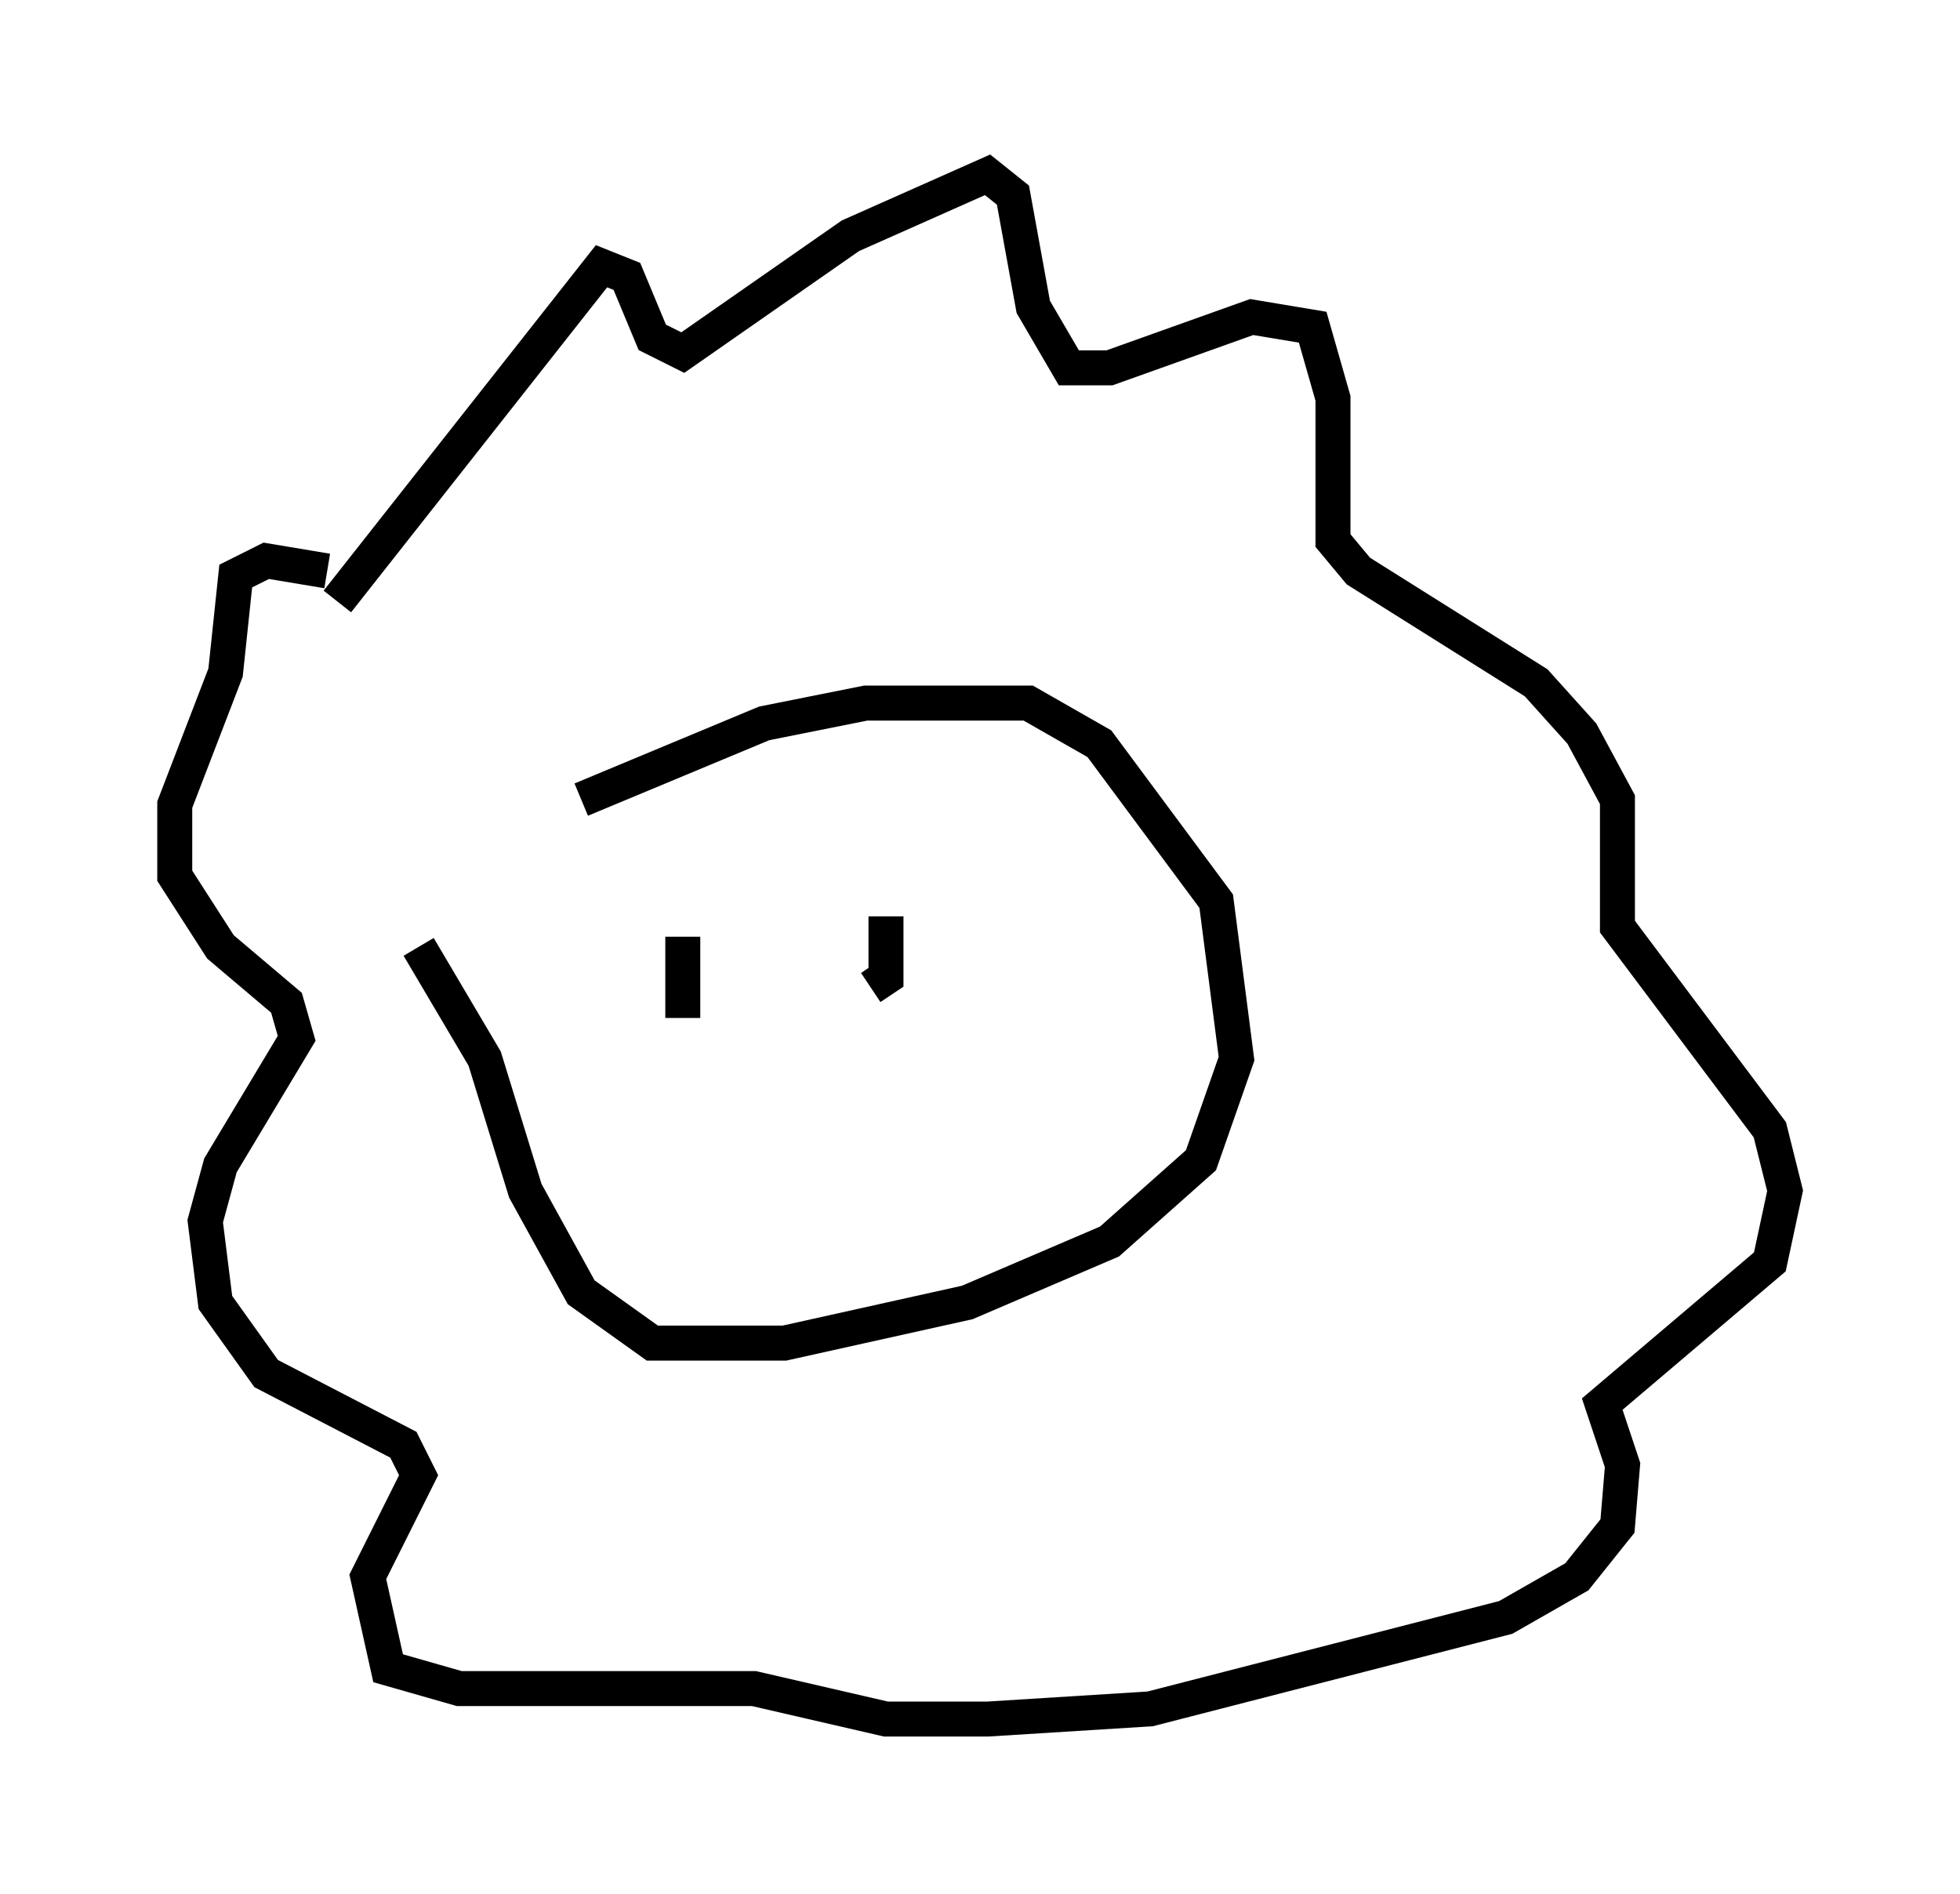 <?xml version="1.0" encoding="utf-8" ?>
<svg baseProfile="full" height="54.156" version="1.1" width="56.045" xmlns="http://www.w3.org/2000/svg" xmlns:ev="http://www.w3.org/2001/xml-events" xmlns:xlink="http://www.w3.org/1999/xlink"><defs /><rect fill="white" height="54.156" width="56.045" x="0" y="0" /><path d="M13.134, 25.335 m3.486, -2.469 l5.229, -2.179 2.905, -0.581 l4.648, 0.0 2.034, 1.162 l3.341, 4.503 0.581, 4.503 l-1.017, 2.905 -2.615, 2.324 l-4.067, 1.743 -5.229, 1.162 l-3.777, 0.0 -2.034, -1.453 l-1.598, -2.905 -1.162, -3.777 l-1.888, -3.196 m-2.324, -9.877 l7.553, -9.587 0.726, 0.291 l0.726, 1.743 0.872, 0.436 l4.793, -3.341 3.922, -1.743 l0.726, 0.581 0.581, 3.196 l1.017, 1.743 1.162, 0.0 l4.067, -1.453 1.743, 0.291 l0.581, 2.034 0.0, 4.067 l0.726, 0.872 5.084, 3.196 l1.307, 1.453 1.017, 1.888 l0.0, 3.631 4.358, 5.81 l0.436, 1.743 -0.436, 2.034 l-4.793, 4.067 0.581, 1.743 l-0.145, 1.743 -1.162, 1.453 l-2.034, 1.162 -10.168, 2.615 l-4.648, 0.291 -2.905, 0.0 l-3.777, -0.872 -8.425, 0.0 l-2.034, -0.581 -0.581, -2.615 l1.453, -2.905 -0.436, -0.872 l-3.922, -2.034 -1.453, -2.034 l-0.291, -2.324 0.436, -1.598 l2.179, -3.631 -0.291, -1.017 l-1.888, -1.598 -1.307, -2.034 l0.0, -2.034 1.453, -3.777 l0.291, -2.76 0.872, -0.436 l1.743, 0.291 m10.168, 10.458 l0.0, 2.324 m5.81, -2.905 l0.0, 1.743 -0.436, 0.291 " fill="none" stroke="black" stroke-width="1" /></svg>